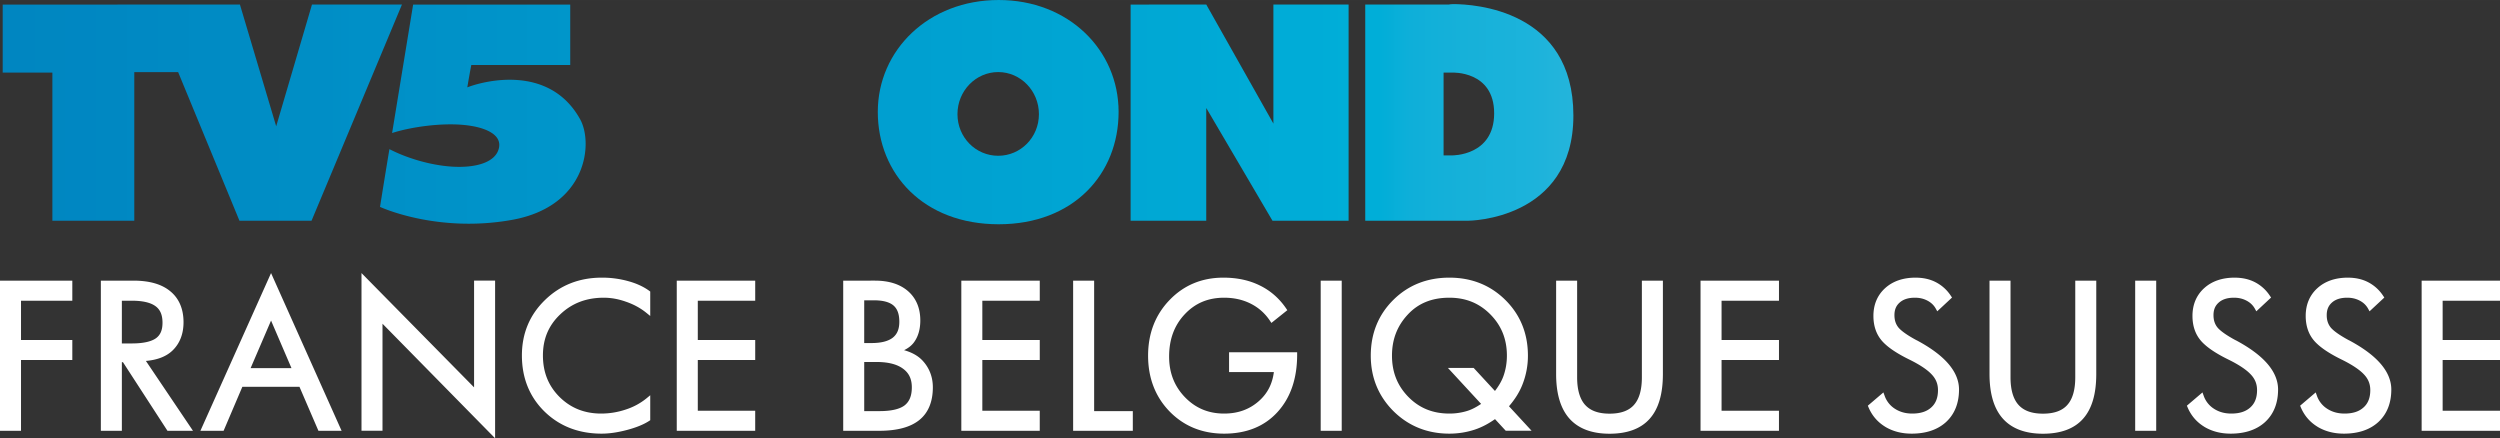 <svg xmlns="http://www.w3.org/2000/svg" xmlns:xlink="http://www.w3.org/1999/xlink" height="105.18" width="600" viewBox="0 0 158.75 27.828">
    <rect x="0" y="0" width="158.75" height="27.828" fill="#333333" stroke="none"/>
    <defs>
        <linearGradient id="a" gradientUnits="userSpaceOnUse" x1="0" x2="1" y1="0" y2="0">
            <stop stop-color="#0082be" offset="0"/>
            <stop stop-color="#0083bf" offset=".016"/>
            <stop stop-color="#0084c0" offset=".032"/>
            <stop stop-color="#0085c0" offset=".048"/>
            <stop stop-color="#0086c1" offset=".063"/>
            <stop stop-color="#0087c1" offset=".079"/>
            <stop stop-color="#0087c2" offset=".095"/>
            <stop stop-color="#0088c2" offset=".111"/>
            <stop stop-color="#0089c3" offset=".127"/>
            <stop stop-color="#008ac3" offset=".143"/>
            <stop stop-color="#008bc4" offset=".159"/>
            <stop stop-color="#008cc4" offset=".175"/>
            <stop stop-color="#008dc5" offset=".19"/>
            <stop stop-color="#008ec5" offset=".206"/>
            <stop stop-color="#008ec6" offset=".222"/>
            <stop stop-color="#0090c7" offset=".238"/>
            <stop stop-color="#0090c7" offset=".254"/>
            <stop stop-color="#0091c8" offset=".27"/>
            <stop stop-color="#0092c8" offset=".286"/>
            <stop stop-color="#0093c9" offset=".302"/>
            <stop stop-color="#0094c9" offset=".317"/>
            <stop stop-color="#0095ca" offset=".333"/>
            <stop stop-color="#0096ca" offset=".349"/>
            <stop stop-color="#0096cb" offset=".365"/>
            <stop stop-color="#0098cb" offset=".381"/>
            <stop stop-color="#09c" offset=".397"/>
            <stop stop-color="#009acc" offset=".413"/>
            <stop stop-color="#009acd" offset=".429"/>
            <stop stop-color="#009bcd" offset=".444"/>
            <stop stop-color="#009cce" offset=".46"/>
            <stop stop-color="#009dcf" offset=".476"/>
            <stop stop-color="#009ecf" offset=".492"/>
            <stop stop-color="#009fd0" offset=".508"/>
            <stop stop-color="#00a0d0" offset=".524"/>
            <stop stop-color="#00a1d1" offset=".54"/>
            <stop stop-color="#00a2d1" offset=".556"/>
            <stop stop-color="#00a3d2" offset=".571"/>
            <stop stop-color="#00a4d2" offset=".587"/>
            <stop stop-color="#00a5d3" offset=".603"/>
            <stop stop-color="#00a6d3" offset=".619"/>
            <stop stop-color="#00a7d4" offset=".635"/>
            <stop stop-color="#00a8d4" offset=".651"/>
            <stop stop-color="#00a8d5" offset=".667"/>
            <stop stop-color="#00aad6" offset=".683"/>
            <stop stop-color="#00abd6" offset=".698"/>
            <stop stop-color="#00acd7" offset=".714"/>
            <stop stop-color="#00acd7" offset=".73"/>
            <stop stop-color="#00aed8" offset=".746"/>
            <stop stop-color="#00aed8" offset=".762"/>
            <stop stop-color="#0eafd9" offset=".778"/>
            <stop stop-color="#13b0d9" offset=".794"/>
            <stop stop-color="#17b1d9" offset=".81"/>
            <stop stop-color="#19b2da" offset=".825"/>
            <stop stop-color="#1cb3db" offset=".841"/>
            <stop stop-color="#22b4db" offset=".857"/>
            <stop stop-color="#25b5dc" offset=".873"/>
            <stop stop-color="#26b6dd" offset=".889"/>
            <stop stop-color="#28b7dd" offset=".905"/>
            <stop stop-color="#2ab8dd" offset=".921"/>
            <stop stop-color="#2fb9de" offset=".937"/>
            <stop stop-color="#31bade" offset=".952"/>
            <stop stop-color="#32bbdf" offset=".968"/>
            <stop stop-color="#34bcdf" offset=".984"/>
            <stop stop-color="#38bde0" offset="1"/>
        </linearGradient>
        <linearGradient id="b" xlink:href="#a" gradientUnits="userSpaceOnUse" gradientTransform="translate(61.35 132.23) scale(123.61)" x1="0" x2="1" y1="0" y2="0"/>
        <linearGradient id="c" xlink:href="#a" gradientUnits="userSpaceOnUse" gradientTransform="translate(61.35 132.23) scale(123.61)" x1="0" x2="1" y1="0" y2="0"/>
        <linearGradient id="d" xlink:href="#a" gradientUnits="userSpaceOnUse" gradientTransform="translate(61.35 132.21) scale(123.61)" x1="0" x2="1" y1="0" y2="0"/>
        <linearGradient id="e" xlink:href="#a" gradientUnits="userSpaceOnUse" gradientTransform="translate(61.35 132.32) scale(123.61)" x1="0" x2="1" y1="0" y2="0"/>
    </defs>
    <g fill="#fff" color="#000">
        <path style="text-decoration-color:#000;font-variant-numeric:normal;text-orientation:mixed;solid-color:#000;text-decoration-line:none;font-variant-position:normal;mix-blend-mode:normal;font-variant-east-asian:normal;font-feature-settings:normal;shape-padding:0;font-variant-alternates:normal;text-indent:0;font-variant-caps:normal;white-space:normal;text-decoration-style:solid;font-variant-ligatures:normal;isolation:auto;text-transform:none" d="M0 17.82v9.535h1.334v-4.494h3.258v-1.27H1.334v-2.496h3.258V17.82zM6.404 17.82v9.535h1.334v-4.357h.07l2.826 4.357h1.62l-.16-.238-2.829-4.198c.682-.06 1.261-.257 1.677-.65.474-.448.712-1.065.712-1.81 0-.833-.279-1.501-.832-1.957-.551-.462-1.34-.682-2.347-.682zm1.334 1.275h.642c.7 0 1.196.126 1.493.346h.001c.296.216.445.548.445 1.054 0 .481-.144.793-.43.993-.288.201-.792.32-1.509.32h-.642zM17.212 17.34l-4.486 10.014h1.473l1.19-2.791h3.628l1.203 2.791h1.472l-.097-.215zm0 3.015l1.298 3.023h-2.597zM22.955 17.34v10.013h1.334v-6.797l7.15 7.275V17.817h-1.335v6.78zM38.214 17.63c-1.425 0-2.639.477-3.61 1.424-.972.943-1.463 2.126-1.463 3.517 0 1.428.482 2.629 1.439 3.565.956.931 2.175 1.4 3.622 1.4.487 0 1.021-.078 1.605-.232.584-.154 1.055-.343 1.413-.575l.07-.046v-1.586l-.25.207a4.046 4.046 0 0 1-1.309.702 4.915 4.915 0 0 1-1.553.255c-1.057 0-1.927-.346-2.642-1.049-.71-.707-1.06-1.576-1.06-2.642 0-1.056.364-1.915 1.105-2.614.742-.703 1.652-1.052 2.759-1.052.467 0 .941.086 1.424.26h.001c.488.17.912.403 1.276.698l.249.202v-1.553l-.063-.045c-.368-.268-.816-.472-1.34-.615a6.155 6.155 0 0 0-1.673-.221zM42.974 17.82v9.535h4.981v-1.274H44.31v-3.22h3.646v-1.27H44.31v-2.496h3.646V17.82zM53.544 17.82v9.535h2.281c1.116 0 1.969-.217 2.546-.679.578-.462.865-1.171.865-2.08 0-.642-.211-1.207-.626-1.668-.316-.351-.734-.56-1.2-.692.256-.127.485-.29.65-.53.257-.364.38-.823.38-1.36 0-.77-.26-1.403-.775-1.854-.516-.452-1.227-.672-2.109-.672zm1.334 1.25h.63c.58 0 .985.12 1.227.328.242.208.372.538.372 1.032 0 .474-.14.795-.42 1.015-.28.217-.723.338-1.34.338h-.47zm0 3.916h.786c.752 0 1.31.15 1.683.43h.001c.374.276.553.652.553 1.18 0 .54-.154.903-.455 1.142-.299.232-.826.367-1.585.367h-.983zM61.044 17.82v9.535h4.98v-1.274h-3.646v-3.22h3.647v-1.27h-3.647v-2.496h3.647V17.82zM68.144 17.82v9.535h3.79v-1.25h-2.456V17.82zM77.684 17.63c-1.358 0-2.509.477-3.416 1.421-.907.94-1.364 2.128-1.364 3.532 0 1.42.459 2.614 1.37 3.55.913.933 2.077 1.403 3.458 1.403 1.416 0 2.558-.458 3.389-1.371.833-.912 1.248-2.136 1.248-3.642v-.153h-4.323v1.256h2.844c-.093.729-.388 1.343-.946 1.837-.602.534-1.33.798-2.212.798-.996 0-1.815-.343-2.49-1.041-.671-.698-1.003-1.547-1.003-2.578 0-1.092.327-1.976.986-2.68.663-.71 1.487-1.058 2.507-1.058.63 0 1.189.127 1.688.378.5.252.905.611 1.222 1.085l.092.138 1.012-.809-.08-.117c-.44-.642-1-1.129-1.673-1.455-.67-.331-1.441-.494-2.309-.494zM83.864 17.82v9.535h1.335V17.82zM92.034 17.63c-1.413 0-2.612.475-3.563 1.419-.948.943-1.427 2.133-1.427 3.534 0 1.382.484 2.567 1.438 3.522.96.95 2.154 1.431 3.552 1.431.553 0 1.088-.084 1.601-.252.472-.154.898-.39 1.298-.67l.68.736h1.641l-.236-.256-1.197-1.297c.364-.425.668-.888.868-1.413v-.001a4.932 4.932 0 0 0 .334-1.8c0-1.401-.48-2.59-1.432-3.534-.952-.943-2.148-1.419-3.557-1.419zm0 1.274c1.045 0 1.902.35 2.604 1.06.703.711 1.05 1.573 1.05 2.62 0 .453-.073.883-.218 1.293-.125.351-.32.657-.54.949l-1.353-1.464h-1.635l2.109 2.285c-.272.18-.553.342-.867.442a3.83 3.83 0 0 1-1.15.172c-1.054 0-1.91-.35-2.605-1.06-.695-.71-1.038-1.572-1.038-2.618 0-1.027.33-1.885.999-2.604.665-.719 1.534-1.075 2.644-1.075zM98.814 17.82v5.928c0 1.238.274 2.19.846 2.833.575.644 1.438.96 2.547.96 1.12 0 1.983-.311 2.547-.948.57-.637.84-1.592.84-2.845V17.82h-1.335v6.137c0 .815-.176 1.393-.504 1.756v.001c-.324.363-.827.553-1.548.553-.717 0-1.221-.191-1.553-.559h-.001c-.328-.368-.505-.945-.505-1.75V17.82zM107.984 17.82v9.535h4.98v-1.274h-3.645v-3.22h3.646v-1.27h-3.646v-2.496h3.646V17.82zM121.644 17.63c-.79 0-1.445.22-1.938.667-.493.446-.744 1.047-.744 1.763 0 .614.17 1.139.514 1.55v.002c.347.41.933.809 1.76 1.216.68.334 1.157.656 1.425.947h.001v.001c.272.286.4.608.4.995 0 .49-.142.844-.427 1.1-.282.257-.675.39-1.207.39-.42 0-.782-.1-1.1-.304a1.603 1.603 0 0 1-.656-.832l-.076-.207-.988.843.043.103c.219.522.574.936 1.053 1.23l.001.002c.484.294 1.049.44 1.682.44.911 0 1.653-.245 2.196-.745v-.001c.543-.504.815-1.202.815-2.055 0-.573-.235-1.126-.684-1.644-.448-.517-1.108-1.005-1.98-1.473l-.005-.003-.048-.021-.001-.001c-.573-.31-.951-.584-1.125-.792-.172-.211-.258-.466-.258-.788 0-.353.109-.606.336-.805.225-.198.538-.304.963-.304.301 0 .564.063.795.186h.001c.236.123.408.29.53.508l.094.17.937-.874-.072-.108a2.527 2.527 0 0 0-.948-.864c-.375-.195-.807-.291-1.29-.291zM126.334 17.82v5.928c0 1.238.274 2.19.846 2.833.575.644 1.438.96 2.547.96 1.12 0 1.982-.311 2.546-.948.57-.637.84-1.592.84-2.845V17.82h-1.334v6.137c0 .815-.177 1.393-.505 1.756v.001c-.323.363-.826.553-1.548.553-.717 0-1.221-.191-1.553-.56-.328-.367-.505-.944-.505-1.75V17.82zM135.584 17.82v9.535h1.335V17.82zM141.904 17.63c-.79 0-1.445.22-1.938.667-.493.446-.744 1.047-.744 1.763 0 .614.17 1.139.514 1.55v.002c.347.41.933.809 1.76 1.216.68.334 1.157.656 1.425.947h.001l.001.001c.271.286.4.608.4.995 0 .49-.143.844-.428 1.1-.282.257-.674.39-1.206.39-.421 0-.783-.1-1.1-.304a1.603 1.603 0 0 1-.657-.832l-.075-.207-.99.843.044.103c.219.522.574.936 1.053 1.23l.001.002c.484.294 1.049.44 1.682.44.911 0 1.653-.245 2.196-.745v-.001c.543-.504.815-1.202.815-2.055 0-.573-.235-1.126-.684-1.644-.448-.517-1.108-1.005-1.98-1.473l-.005-.003-.048-.021-.001-.001c-.573-.31-.951-.584-1.125-.792-.172-.211-.258-.466-.258-.788 0-.353.109-.606.336-.805.225-.198.538-.304.963-.304.301 0 .564.063.795.186h.001c.236.123.408.29.53.508l.094.17.937-.874-.072-.108a2.527 2.527 0 0 0-.948-.864c-.375-.195-.807-.291-1.29-.291zM149.094 17.63c-.79 0-1.445.22-1.938.667-.493.446-.744 1.047-.744 1.763 0 .614.17 1.139.514 1.55l.001.002c.347.41.932.809 1.759 1.216.68.334 1.157.656 1.425.947h.001l.001.001c.271.286.4.608.4.995 0 .49-.143.844-.427 1.1h-.001c-.282.257-.674.39-1.206.39-.42 0-.783-.1-1.1-.304a1.603 1.603 0 0 1-.657-.832l-.075-.207-.989.843.043.103c.22.522.574.936 1.054 1.23v.002c.484.294 1.05.44 1.682.44.912 0 1.653-.245 2.196-.745v-.001c.543-.504.815-1.202.815-2.055 0-.573-.235-1.126-.684-1.644-.448-.517-1.108-1.005-1.98-1.473l-.004-.003-.049-.021v-.001c-.573-.31-.952-.584-1.126-.792-.172-.211-.258-.466-.258-.788 0-.353.11-.606.336-.805.226-.198.539-.304.963-.304.302 0 .564.063.795.186h.001c.236.123.408.29.53.508l.094.17.938-.874-.072-.108a2.53 2.53 0 0 0-.95-.864c-.374-.195-.806-.291-1.288-.291zM153.774 17.82v9.535h4.98v-1.274h-3.646v-3.22h3.647v-1.27h-3.647v-2.496h3.647V17.82z"/>
    </g>
    <g stroke-width=".174">
        <path d="M139.83 125.38v13.728h4.803v-7.162l4.207 7.162h4.832v-13.73h-4.775v7.56l-4.263-7.56z" fill="url(#b)" transform="translate(-68.036 -125.09)"/>
        <path d="M160.3 125.35c-.16 0-.256.028-.256.028h-5.315v13.728h6.537s6.68-.015 6.68-6.679c0-6.717-6.306-7.077-7.646-7.077zm-.597 4.349h.54s2.672-.133 2.672 2.586c0 2.72-2.672 2.672-2.672 2.672h-.54z" fill="url(#c)" transform="translate(-68.036 -125.09)"/>
        <path d="M131.45 125.09c-4.443 0-7.674 3.175-7.674 7.106 0 3.93 2.902 7.134 7.674 7.134s7.617-3.203 7.617-7.134c0-3.931-3.173-7.106-7.617-7.106zm-.028 4.576c1.428 0 2.586 1.198 2.586 2.672 0 1.474-1.158 2.643-2.586 2.643-1.43 0-2.587-1.169-2.587-2.643 0-1.475 1.158-2.672 2.587-2.672z" fill="url(#d)" transform="translate(-68.036 -125.09)"/>
        <path d="M168.74 125.38v13.728h9.351v-3.809h-4.32v-1.279h3.808v-3.61h-3.837v-1.25h4.207v-3.78zM107.49 125.38l-2.217 13.728h4.86l.71-7.447 2.303 7.447h2.928l2.33-7.475.654 7.475h4.86l-2.245-13.728h-5.145l-1.904 7.106-1.961-7.106z" fill="url(#b)" transform="translate(-68.036 -125.09)"/>
        <path d="M94.27 125.38l-1.336 8.157c1.127-.367 3.058-.66 4.576-.511 1.35.132 2.364.602 2.217 1.42-.17.948-1.46 1.325-3.013 1.223-1.303-.086-2.792-.512-3.95-1.109a491.21 491.21 0 0 0-.597 3.667s3.612 1.684 8.384.824c4.773-.858 5.166-4.881 4.32-6.395-2.029-3.638-6.394-2.329-7.162-2.018.201-1.183.256-1.421.256-1.421h6.281v-3.837z" fill="url(#e)" transform="translate(-68.036 -125.09)"/>
        <path d="M68.207 125.38v4.32h3.155v9.408h5.201v-9.436h2.786l3.893 9.436h4.576l5.742-13.73h-5.713l-2.273 7.731-2.302-7.73z" fill="url(#b)" transform="translate(-68.036 -125.09)"/>
    </g>
</svg>
